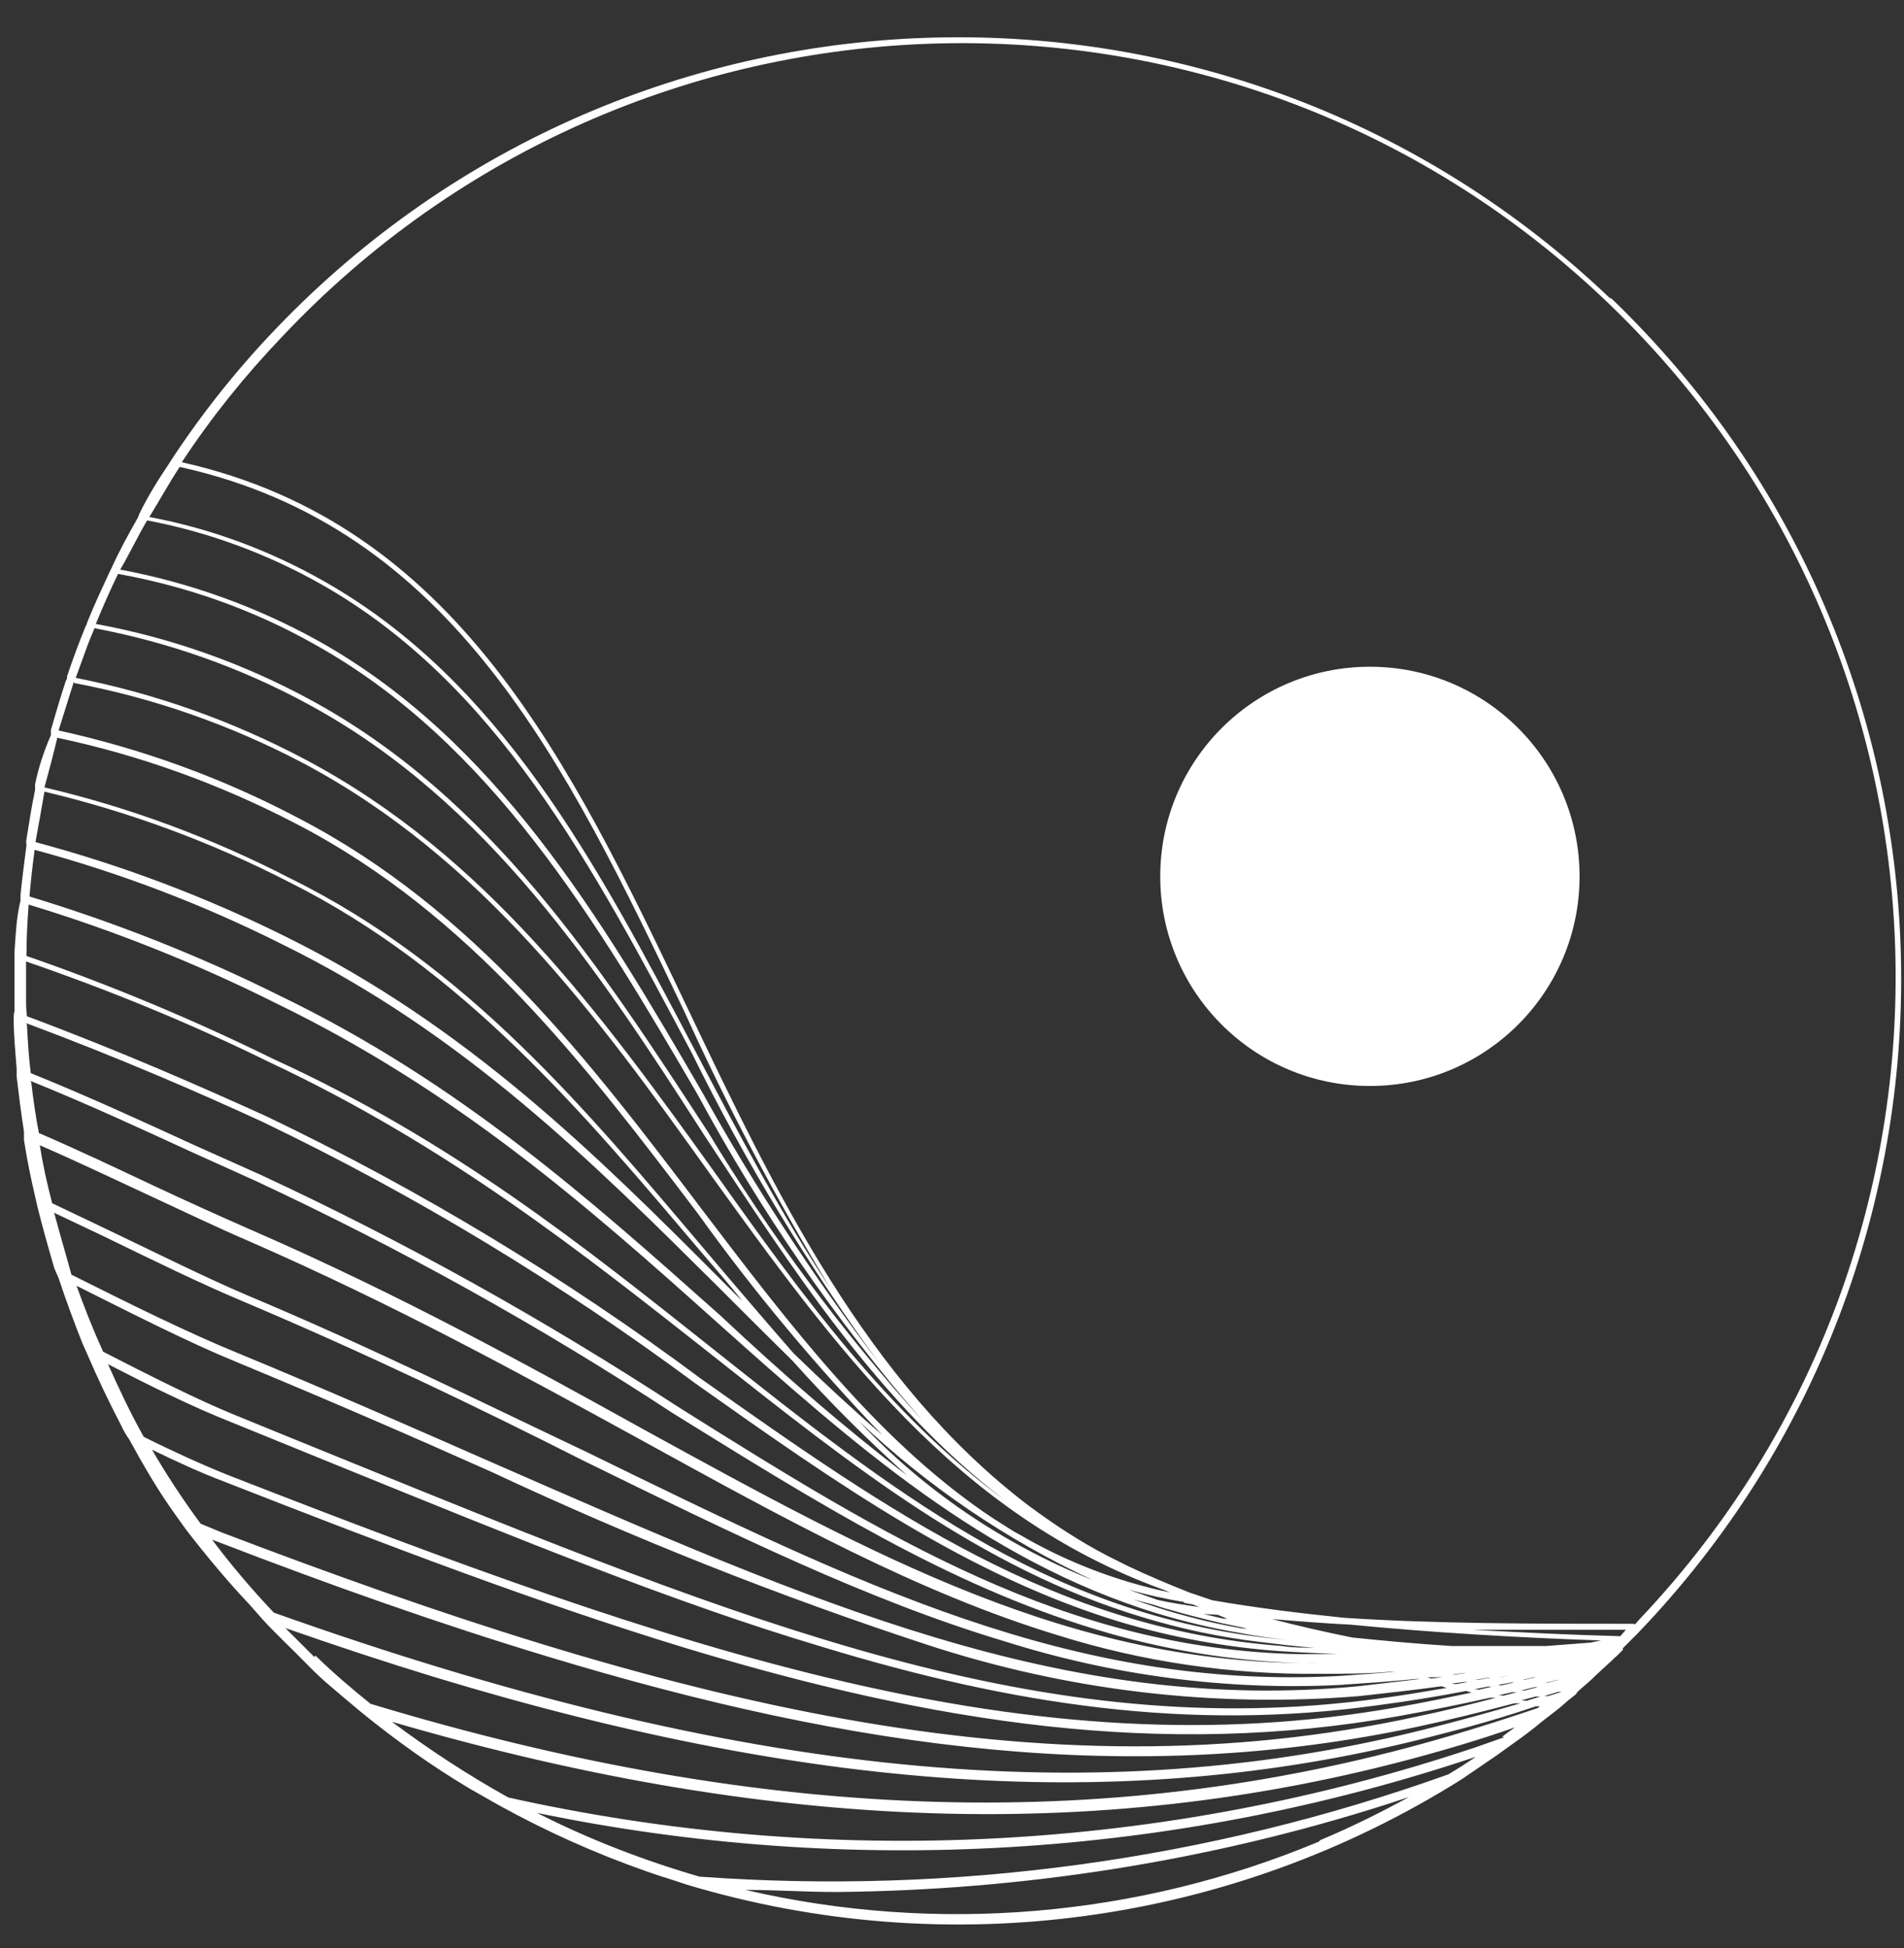 <svg width="43" height="44" viewBox="0 0 43 44" fill="none" xmlns="http://www.w3.org/2000/svg">
<rect x="0" y="0" width="43" height="44" fill="#333333" stroke="none"/>
<path d="M30.938 24.528C33.553 24.528 35.673 22.409 35.673 19.794C35.673 17.178 33.553 15.059 30.938 15.059C28.323 15.059 26.203 17.178 26.203 19.794C26.203 22.409 28.323 24.528 30.938 24.528Z" fill="white"/>
<path d="M36.342 6.719C27.829 -1.388 14.349 -1.069 6.222 7.434C5.343 8.352 4.551 9.348 3.855 10.411L3.807 10.488C3.565 10.845 3.333 11.222 3.15 11.599L3.111 11.696C2.898 12.073 2.695 12.44 2.521 12.826L2.473 12.923C2.299 13.3 2.125 13.667 1.971 14.054C1.961 14.092 1.951 14.121 1.932 14.15C1.777 14.527 1.642 14.894 1.516 15.271C1.516 15.3 1.516 15.339 1.487 15.377C1.362 15.754 1.256 16.122 1.149 16.489V16.605C0.985 16.982 0.869 17.339 0.792 17.716C0.792 17.764 0.792 17.793 0.792 17.841C0.714 18.218 0.656 18.585 0.598 18.953C0.589 19.001 0.589 19.04 0.598 19.088C0.55 19.465 0.502 19.832 0.463 20.209C0.463 20.257 0.463 20.306 0.463 20.344C0.367 20.731 0.357 21.098 0.328 21.485C0.328 21.533 0.328 21.581 0.328 21.629C0.328 22.026 0.328 22.441 0.328 22.837C0.309 22.895 0.309 22.953 0.309 23.002C0.309 23.388 0.347 23.765 0.376 24.142V24.316C0.425 24.722 0.473 25.127 0.541 25.553C0.541 25.62 0.541 25.678 0.541 25.746C0.608 26.181 0.695 26.606 0.801 27.06L0.85 27.273C0.966 27.736 1.091 28.181 1.227 28.645L1.323 28.867C1.487 29.36 1.671 29.862 1.864 30.346L1.98 30.606C2.212 31.148 2.473 31.689 2.744 32.21C2.792 32.317 2.85 32.413 2.918 32.51C3.246 33.109 3.575 33.679 3.981 34.24L4.203 34.549C4.657 35.138 5.14 35.718 5.652 36.259L5.932 36.578C6.251 36.926 6.59 37.235 6.937 37.593C7.285 37.95 7.479 38.095 7.759 38.337L8.174 38.685C8.947 39.313 9.759 39.893 10.619 40.405L11.247 40.762C12.329 41.361 13.45 41.864 14.61 42.27C14.909 42.376 15.209 42.463 15.518 42.569C21.422 44.338 27.8 43.468 33.018 40.182L33.781 39.661L34.226 39.342C34.419 39.206 34.622 39.052 34.806 38.897L35.018 38.733L35.154 38.627L35.24 38.559L35.405 38.414L35.492 38.346L35.588 38.269L35.627 38.211L35.724 38.124L35.859 38.008L35.956 37.921L36.033 37.844L36.149 37.738C36.178 37.709 36.226 37.67 36.265 37.631C36.323 37.573 36.4 37.515 36.458 37.448L36.506 37.409L36.593 37.322L36.651 37.264V37.226L36.7 37.177L36.767 37.11L36.864 37.013L36.98 36.897C45.145 28.403 44.884 14.904 36.39 6.739C36.361 6.739 36.352 6.729 36.342 6.719ZM4.058 10.546C10.232 11.908 12.784 17.252 15.46 22.857C16.427 24.992 17.528 27.079 18.746 29.089C17.625 27.398 16.659 25.562 15.711 23.755C13.45 19.446 11.286 15.377 7.314 13.126C6.087 12.43 4.763 11.937 3.372 11.677C3.594 11.319 3.816 10.913 4.058 10.546ZM34.902 38.52H34.941H34.902ZM34.361 38.404L34.68 38.318H34.786L34.477 38.414L34.361 38.404ZM33.849 38.288L34.149 38.221H34.255L33.955 38.298L33.849 38.288ZM33.298 38.153L33.598 38.095H33.694L33.404 38.163L33.298 38.153ZM32.776 38.028L33.057 37.989H33.153L32.883 38.037L32.776 38.028ZM32.235 37.883H32.506H32.583L32.322 37.912L32.235 37.883ZM31.684 37.738H31.945H32.003H31.762H31.684ZM31.163 37.573H31.453H31.221H31.163ZM35.202 37.941L34.941 38.008H34.902L35.182 37.941H35.202ZM34.438 38.182H34.352L34.661 38.105H34.728L34.438 38.182ZM33.83 38.057L34.139 37.999H34.197L33.907 38.066L33.83 38.057ZM33.318 37.941L33.617 37.892H33.665L33.385 37.941H33.318ZM32.786 37.825L33.066 37.786H33.105L32.854 37.825H32.786ZM32.245 37.699H32.506H32.274H32.245ZM34.68 37.883L34.429 37.941H34.39L34.641 37.883H34.68ZM33.878 37.883L34.12 37.834L33.897 37.883H33.878ZM27.5 36.472L27.713 36.559H27.626L27.181 36.453L27.5 36.472ZM26.737 36.201L26.94 36.24L27.085 36.298C26.766 36.25 26.428 36.201 26.138 36.134L25.481 35.902C25.896 36.018 26.312 36.114 26.737 36.182V36.201ZM26.032 36.24C26.167 36.279 26.283 36.327 26.418 36.356C26.805 36.472 27.201 36.569 27.607 36.665L28.167 36.781H28.061C27.22 36.636 26.399 36.414 25.597 36.124L26.032 36.24ZM34.96 38.308H34.873L35.192 38.211H35.27L34.96 38.308ZM35.463 37.902L35.695 37.844L35.463 37.902ZM35.917 37.1L34.922 37.177C34.583 37.177 34.264 37.177 33.907 37.177H32.786C32.023 37.129 31.269 37.061 30.535 36.984C29.916 36.858 29.317 36.723 28.728 36.569C29.307 36.617 29.907 36.665 30.496 36.694C32.284 36.868 34.197 36.984 36.158 37.052L35.917 37.1ZM3.323 11.754C4.705 12.015 6.039 12.508 7.266 13.203C11.209 15.445 13.354 19.503 15.634 23.804C16.832 26.239 18.233 28.558 19.828 30.751C18.359 28.819 17.035 26.79 15.856 24.664C13.566 20.721 11.18 16.692 7.16 14.459C5.778 13.696 4.27 13.155 2.715 12.865C2.937 12.488 3.111 12.111 3.323 11.754ZM2.666 12.962C4.222 13.242 5.72 13.773 7.092 14.546C11.092 16.769 13.47 20.808 15.75 24.712C17.171 27.35 18.871 29.824 20.833 32.085C19.016 30.075 17.393 27.891 15.992 25.572C13.566 21.852 11.083 18.015 7.005 15.803C5.488 14.981 3.855 14.402 2.164 14.092C2.319 13.715 2.483 13.338 2.666 12.962ZM1.932 14.701C1.99 14.527 2.067 14.353 2.135 14.189C3.826 14.508 5.459 15.088 6.966 15.909C11.015 18.102 13.528 21.939 15.905 25.64C17.876 28.635 19.847 31.708 22.688 33.882C20.06 31.95 18.137 29.292 16.127 26.461C13.595 22.934 10.977 19.31 6.879 17.146C5.256 16.286 3.517 15.667 1.71 15.31C1.787 15.107 1.855 14.904 1.932 14.701ZM1.671 15.426C3.468 15.764 5.198 16.373 6.821 17.223C10.899 19.378 13.518 22.992 16.011 26.48C18.871 30.452 21.587 34.201 26.264 35.902L26.428 35.969C25.23 35.718 24.07 35.274 23.017 34.655L22.91 34.597L22.785 34.52L22.466 34.317L22.234 34.162C19.77 32.462 17.847 29.94 15.856 27.321C13.325 23.977 10.716 20.538 6.725 18.47C5.024 17.571 3.208 16.914 1.323 16.498C1.439 16.131 1.555 15.754 1.671 15.387V15.426ZM1.294 16.663C3.169 17.059 4.976 17.716 6.667 18.595C10.638 20.644 13.228 24.074 15.76 27.408C17.026 29.176 18.427 30.848 19.925 32.413C19.248 31.824 18.581 31.206 17.915 30.558C17.258 29.804 16.572 29.002 15.895 28.2C13.267 25.098 10.561 21.813 6.561 19.842C4.802 18.933 2.937 18.238 1.004 17.784C1.111 17.397 1.207 17.03 1.294 16.663ZM24.679 35.689C22.678 34.887 20.872 33.67 19.393 32.094C20.949 33.573 22.736 34.781 24.679 35.689ZM1.004 17.88C2.918 18.334 4.773 19.02 6.522 19.919C10.464 21.89 13.199 25.166 15.818 28.258C16.137 28.635 16.475 29.012 16.765 29.389L16.301 28.925C13.479 26.094 10.561 23.185 6.454 21.156C4.647 20.257 2.753 19.542 0.801 19.02C0.869 18.653 0.937 18.267 1.004 17.88ZM0.782 19.194C2.715 19.716 4.589 20.431 6.377 21.33C10.484 23.349 13.402 26.268 16.224 29.07C16.784 29.63 17.354 30.201 17.905 30.742C18.717 31.65 19.586 32.52 20.495 33.331C19.036 32.22 17.654 31.012 16.253 29.698C13.363 27.128 10.387 24.451 6.3 22.48C4.493 21.581 2.608 20.837 0.666 20.248C0.695 19.9 0.734 19.552 0.782 19.194ZM0.647 20.431C2.56 21.011 4.425 21.755 6.222 22.654C10.29 24.625 13.267 27.244 16.146 29.824C19.258 32.607 22.224 35.245 26.138 36.443C26.756 36.626 27.384 36.781 28.032 36.887C28.37 36.955 28.689 36.994 29.066 37.042L28.544 36.984C23.558 36.385 20.108 33.65 16.108 30.471C13.189 28.152 10.204 25.756 6.155 23.91C4.348 23.021 2.492 22.248 0.598 21.591C0.598 21.195 0.618 20.808 0.647 20.431ZM0.589 22.654C0.589 22.345 0.589 21.997 0.589 21.716C2.473 22.364 4.309 23.117 6.097 23.997C10.088 25.872 13.102 28.258 16.021 30.558C19.267 33.128 22.147 35.419 25.78 36.52C26.669 36.791 27.578 36.984 28.496 37.09C28.892 37.139 29.278 37.187 29.675 37.216H29.723C29.462 37.216 29.201 37.216 28.95 37.177C23.848 36.791 20.118 34.172 15.827 31.138C12.755 28.848 9.469 26.867 6.019 25.214C4.57 24.557 2.734 23.746 0.608 22.953C0.598 22.857 0.589 22.76 0.589 22.654ZM0.589 23.108C2.686 23.891 4.531 24.693 5.932 25.34C9.373 26.992 12.639 28.973 15.702 31.244C18.949 33.544 21.867 35.593 25.307 36.636C26.476 36.984 27.684 37.206 28.911 37.293C29.356 37.322 29.8 37.342 30.225 37.361H30.293C29.974 37.361 29.636 37.361 29.336 37.361C24.07 37.245 19.992 34.713 15.315 31.776C12.291 29.804 9.141 28.046 5.875 26.529L4.406 25.872C3.265 25.35 2.038 24.78 0.695 24.238C0.647 23.871 0.627 23.494 0.608 23.137L0.589 23.108ZM0.685 24.412C2 24.944 3.208 25.504 4.319 26.016L5.778 26.674C9.044 28.2 12.194 29.949 15.199 31.921C18.485 33.959 21.422 35.795 24.717 36.791C26.225 37.255 27.79 37.515 29.375 37.564C29.858 37.564 30.351 37.564 30.854 37.564H30.94C30.564 37.564 30.196 37.564 29.82 37.564C24.225 37.622 19.731 35.138 14.523 32.278C11.962 30.858 9.054 29.253 5.73 27.804C5.024 27.495 4.251 27.147 3.449 26.77C2.647 26.393 1.777 25.978 0.879 25.591C0.811 25.253 0.753 24.847 0.705 24.441L0.685 24.412ZM0.888 25.862C1.758 26.239 2.579 26.635 3.352 26.992C4.125 27.35 4.908 27.727 5.652 28.046C8.938 29.485 11.74 31.022 14.436 32.5C17.721 34.307 20.717 35.969 23.896 36.936C25.809 37.535 27.8 37.825 29.8 37.805C30.341 37.805 30.873 37.805 31.414 37.757H31.511C31.085 37.796 30.66 37.825 30.235 37.854C24.234 38.172 19.383 35.795 13.238 32.79C10.851 31.66 8.387 30.432 5.556 29.244C4.609 28.838 3.584 28.326 2.454 27.785L1.178 27.176C1.062 26.732 0.966 26.297 0.898 25.862H0.888ZM1.217 27.389L2.357 27.93C3.468 28.471 4.512 28.983 5.478 29.389C8.31 30.587 10.812 31.795 13.16 32.983C16.591 34.665 19.625 36.153 22.688 37.071C25.133 37.844 27.694 38.182 30.245 38.057C30.825 38.018 31.404 37.979 31.984 37.921H32.081L30.67 38.086C24.051 38.714 18.378 36.211 11.18 33.061C9.353 32.259 7.469 31.428 5.411 30.577C4.27 30.114 2.985 29.476 1.613 28.79C1.487 28.326 1.352 27.872 1.227 27.408L1.217 27.389ZM1.729 29.041C3.043 29.698 4.251 30.317 5.362 30.771C7.411 31.621 9.305 32.442 11.121 33.254C14.32 34.752 17.605 36.056 20.968 37.158C24.109 38.182 27.413 38.578 30.699 38.308C31.317 38.24 31.936 38.172 32.554 38.086L32.67 38.124C32.158 38.211 31.646 38.298 31.124 38.366C23.587 39.39 16.939 36.694 7.749 32.955C6.957 32.636 6.135 32.297 5.304 31.959C4.473 31.621 3.381 31.07 2.328 30.529C2.096 30.017 1.903 29.524 1.729 29.041ZM2.434 30.809C3.41 31.312 4.348 31.776 5.227 32.123L7.672 33.119C11.692 34.752 15.228 36.201 18.572 37.197C22.881 38.511 26.872 39.11 31.143 38.511C31.8 38.424 32.458 38.318 33.115 38.192L33.231 38.23C32.67 38.346 32.119 38.462 31.559 38.559C23.249 40.028 15.373 37.303 5.14 33.312C4.541 33.07 3.903 32.781 3.246 32.452C2.927 31.882 2.676 31.341 2.425 30.78V30.809H2.434ZM3.41 32.732C3.99 33.013 4.531 33.264 5.072 33.467C8.793 34.926 12.204 36.221 15.431 37.206C21.113 38.936 26.264 39.709 31.578 38.762C32.274 38.636 32.96 38.501 33.646 38.346H33.781C33.192 38.501 32.602 38.646 31.994 38.772C23.461 40.627 15.045 38.443 4.995 34.607L4.531 34.414C4.125 33.863 3.749 33.293 3.41 32.703V32.732ZM4.725 34.752L4.908 34.819C7.488 35.815 9.952 36.684 12.349 37.409C19.316 39.525 25.616 40.376 32.042 38.994C32.767 38.839 33.492 38.656 34.197 38.472H34.332C33.675 38.665 33.076 38.83 32.438 38.994C24.814 40.965 16.687 40.163 6.184 36.423C5.672 35.882 5.188 35.312 4.744 34.713L4.725 34.752ZM7.102 37.428L6.445 36.771C7.604 37.177 8.715 37.544 9.827 37.883C18.581 40.54 25.713 40.946 32.428 39.197C33.192 39.004 33.946 38.791 34.68 38.54H34.777L34.728 38.578C34.071 38.801 33.462 38.994 32.815 39.187C25.259 41.419 17.402 41.216 8.368 38.482C7.971 38.163 7.537 37.796 7.121 37.39L7.102 37.428ZM29.791 41.593C25.693 43.304 21.152 43.69 16.832 42.685C17.489 42.685 18.204 42.733 18.881 42.733C23.094 42.695 27.278 42.038 31.288 40.762L31.82 40.588C31.163 40.946 30.506 41.274 29.81 41.564L29.791 41.593ZM15.798 42.386C14.533 42.018 13.305 41.545 12.127 40.946C19.18 42.405 26.495 41.97 33.327 39.68C33.134 39.815 32.921 39.95 32.709 40.076C27.288 42.018 21.529 42.801 15.798 42.386ZM33.975 39.236L33.318 39.467C26.273 41.825 18.726 42.212 11.479 40.598C10.561 40.086 9.691 39.516 8.851 38.888C17.721 41.477 25.452 41.651 32.902 39.438C33.356 39.303 33.81 39.158 34.216 39.013C34.12 39.081 34.023 39.148 33.926 39.226L33.975 39.236ZM36.593 36.955C35.453 36.926 34.332 36.868 33.25 36.81C34.39 36.81 35.54 36.81 36.719 36.81L36.593 36.955ZM36.873 36.675C34.612 36.675 32.4 36.675 30.351 36.539C29.317 36.433 28.322 36.308 27.375 36.143L26.863 35.969C26.38 35.776 25.916 35.583 25.471 35.37L25.007 35.138C24.379 34.81 23.79 34.423 23.22 33.998C19.567 31.215 17.518 26.944 15.537 22.789C12.861 17.175 10.3 11.831 4.106 10.44C4.773 9.425 5.536 8.478 6.377 7.599C14.368 -0.876 27.713 -1.272 36.188 6.719C44.662 14.711 45.058 28.055 37.067 36.53C37.019 36.578 36.98 36.626 36.931 36.684L36.873 36.675Z" fill="white"/>
</svg>
